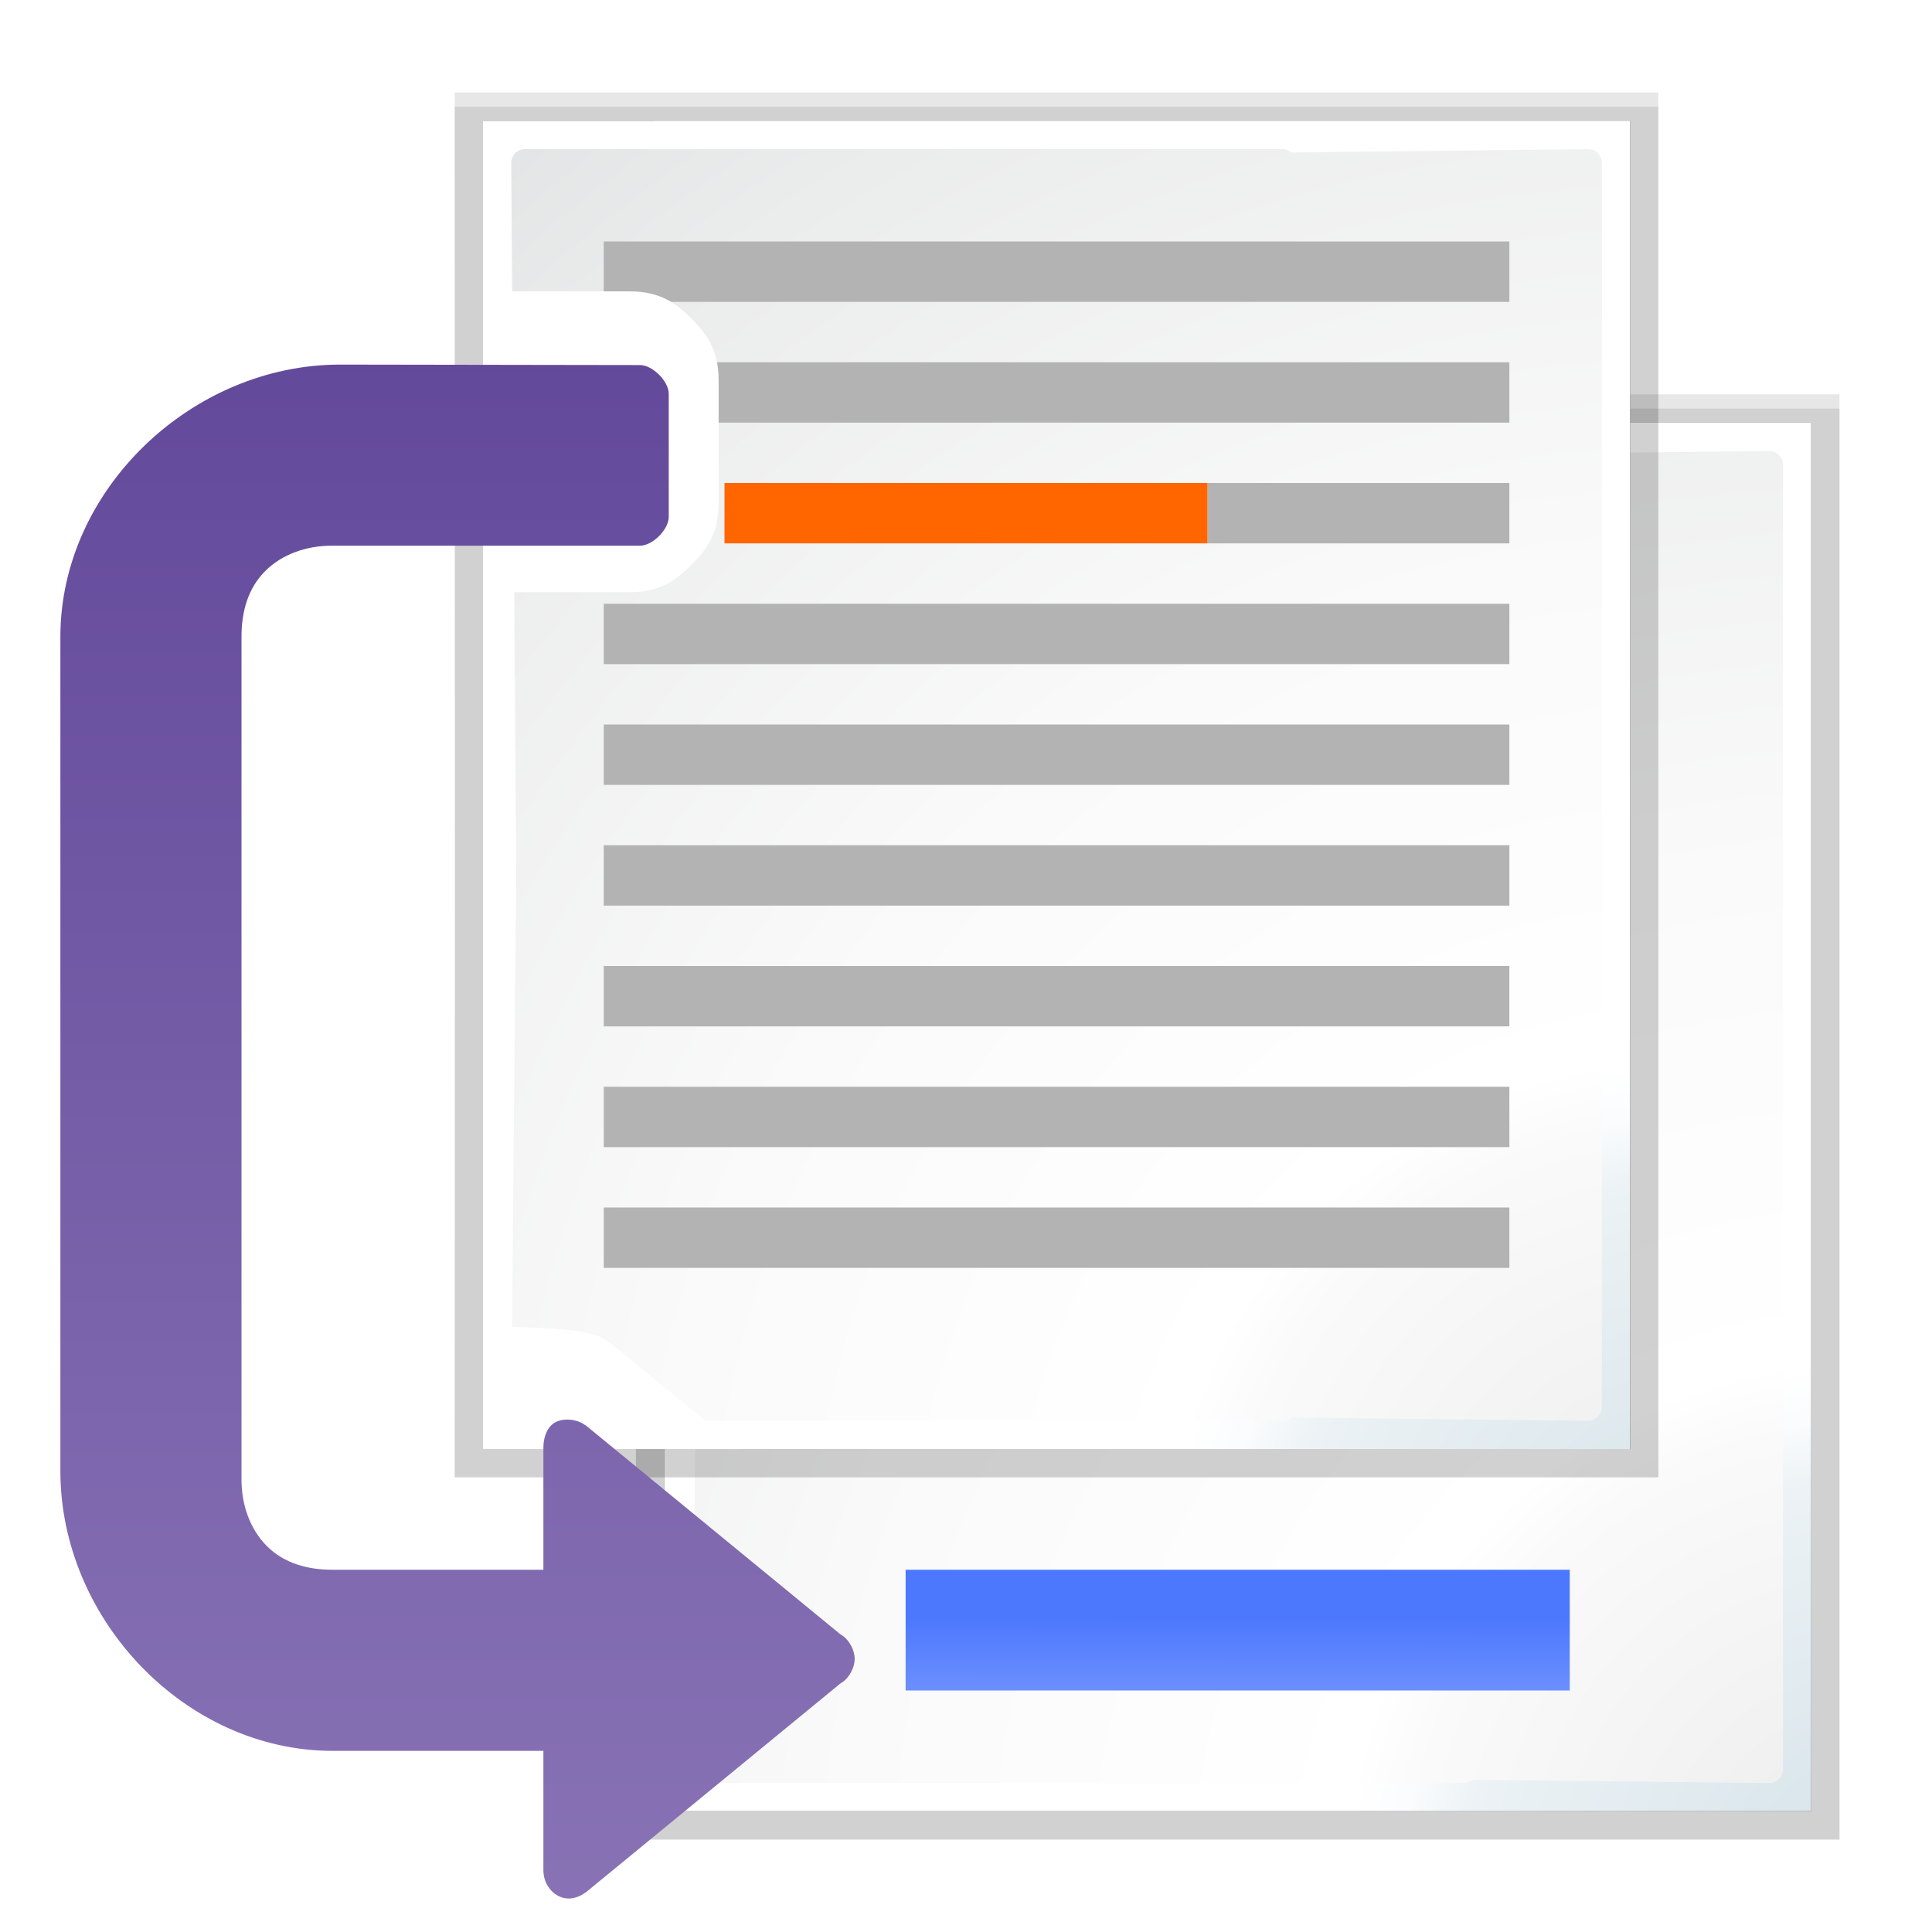 <svg enable-background="new 0 0 128 128" height="32" viewBox="0 0 32 32" width="32" xmlns="http://www.w3.org/2000/svg" xmlns:xlink="http://www.w3.org/1999/xlink"><radialGradient id="a" cx="102" cy="112.305" gradientTransform="matrix(.229 0 0 .23 4.574 -.6)" gradientUnits="userSpaceOnUse" r="139.559"><stop offset="0" stop-color="#ececec"/><stop offset=".236" stop-color="#fafafa"/><stop offset=".272" stop-color="#fff"/><stop offset=".531" stop-color="#fafafa"/><stop offset=".845" stop-color="#ebecec"/><stop offset="1" stop-color="#e1e2e3"/></radialGradient><radialGradient id="b" cx="28.131" cy="25.415" gradientUnits="userSpaceOnUse" r="32.667"><stop offset="0" stop-color="#d4e2e9"/><stop offset=".21" stop-color="#ecf2f5"/><stop offset=".243" stop-color="#fafcfd"/><stop offset=".272" stop-color="#fff"/></radialGradient><filter id="c" color-interpolation-filters="sRGB" height="1.047" width="1.054" x="-.027" y="-.024"><feGaussianBlur stdDeviation=".257"/></filter><filter id="d" color-interpolation-filters="sRGB" height="1.048" width="1.053" x="-.027" y="-.024"><feGaussianBlur stdDeviation=".255"/></filter><filter id="e" color-interpolation-filters="sRGB" height="1.045" width="1.051" x="-.026" y="-.023"><feGaussianBlur stdDeviation=".235"/></filter><linearGradient id="f" gradientTransform="matrix(-1 0 0 -1 207.368 380.79)" gradientUnits="userSpaceOnUse" x1="182.283" x2="182.283" y1="238.969" y2="438.855"><stop offset="0" stop-color="#8e79b9"/><stop offset="1" stop-color="#462886"/></linearGradient><linearGradient id="g" gradientTransform="matrix(1.643 0 0 .771 -168.37 30.41)" gradientUnits="userSpaceOnUse" x1="153.653" x2="153.62" y1="99.593" y2="110.95"><stop offset="0" stop-color="#4c78fd"/><stop offset="1" stop-color="#85a2fe"/></linearGradient><g stroke-width=".243"><path d="m7.531.531.004 12.969-.004 10.969h.01 13.906 6.021v-6.229-9.48-8.229h-6.021-13.906z" filter="url(#c)" opacity=".307" transform="translate(3 6)"/><path d="m8 1v23h13.307 5.693v-5.969-9.062-7.969h-5.693z" filter="url(#e)" opacity=".896" transform="translate(3 6)"/><path d="m7.531.766.004 12.852-.004 10.852h.01 13.906 6.021v-6.229-9.248-8.227h-6.021-13.906z" filter="url(#d)" opacity=".307" transform="translate(3 6)"/></g><path d="m8 1v23h13.318 5.682v-5.936-9.129-7.936h-5.682z" fill="url(#b)" stroke-width=".25" transform="translate(3 6)"/><path d="m8.697 1.469c-.126 0-.229.102-.229.229l.082 11.803-.082 9.803c0 .127.102.229.229.229h12.557c.05 0 .095-.024.135-.055l4.914.055c.126 0 .229-.102.229-.229v-5.328-8.949-7.328c0-.127-.102-.229-.229-.229l-4.914.055c-.04-.03-.085-.055-.135-.055z" fill="url(#a)" stroke-width=".25" transform="translate(3 6)"/><g stroke-width=".243"><path d="m7.531.531.004 12.969-.004 9.969h.01 13.906 6.021v-6.229-8.48-8.229h-6.021-13.906z" filter="url(#c)" opacity=".307" transform="translate(0 1)"/><path d="m8 1 0 22h13.307 5.693v-5.969-8.062-7.969h-5.693z" filter="url(#e)" opacity=".896" transform="translate(0 1)"/><path d="m7.531.766.004 12.852-.004 9.852h.01 13.906 6.021v-6.229-8.248-8.227h-6.021-13.906z" filter="url(#d)" opacity=".307" transform="translate(0 1)"/></g><path d="m8 1 0 22h13.318 5.682v-5.936-8.129-7.936h-5.682z" fill="url(#b)" stroke-width=".25" transform="translate(0 1)"/><path d="m8.697 1.469c-.126 0-.229.102-.229.229l.082 11.803-.082 8.803c0 .127.102.229.229.229h12.557c.05 0 .095-.024.135-.055l4.914.055c.126 0 .229-.102.229-.229v-5.328-7.949-7.328c0-.127-.102-.229-.229-.229l-4.914.055c-.04-.03-.085-.055-.135-.055z" fill="url(#a)" stroke-width=".25" transform="translate(0 1)"/><g transform="matrix(.25 0 0 .25 -1 1)"><g fill="#b3b3b3" stroke-width="1.008"><path d="m44 20h60v4h-60z"/><path d="m84 28h20v4h-20z"/><path d="m44 36h60v4h-60z"/><path d="m44 44h60v4h-60z"/><path d="m44 52h60v4h-60z"/><path d="m44 60h60v4h-60z"/><path d="m44 68h60v4h-60z"/><path d="m44 76h60v4h-60z"/></g><path d="m52 28h32l-0 4h-32z" fill="#f60"/><path d="m44 12h60v4h-60z" fill="#b3b3b3" stroke-width="1.008"/></g><g transform="scale(.25)"><path d="m60 104h44v8h-44z" fill="url(#g)"/><path d="m8 4.824v4.984h2.43c.531 0.0.795-.227 1.02-.451.224-.224.453-.491.453-1.021v-2.039c0-.531-.227-.795-.451-1.02-.225-.225-.49-.452-1.021-.451zm.156 17.145c-.051.001-.104.004-.156.012v2.02h4.252l-2.076-1.703c-.141-.122-.312-.2-.496-.229-.172-.064-1.343-.102-1.523-.1z" fill="#fff" stroke-width=".25" transform="scale(4)"/><path d="m4 42.186c0-9.739 8.704-18.031 18.531-18.031l19.869.031c.834-.001 1.907 1.072 1.906 1.906v8.156c.001.834-1.072 1.907-1.906 1.906h-20.369c-.011-0-.021 0-.031 0-1.672-.008-3.311.554-4.438 1.688-1.134 1.141-1.562 2.677-1.562 4.344v55.783c-0.0.011 0.0.021 0 .031-.008 1.672.554 3.311 1.688 4.438 1.141 1.134 2.677 1.562 4.344 1.562h13.969v-8.062c.001-.911.372-1.499.812-1.719.559-.28 1.406-.203 1.938.188h.031s.025.027.031.031l16.719 13.719.031.031c.041.033.082.064.125.094.031.022.062.043.094.062.029.022.064.041.094.062.43.329.75.964.75 1.5 0 .536-.32 1.171-.75 1.5-.03.021-.065.04-.094.062-.032.02-.063.041-.094.062l-.125.094-.031.031-16.719 13.719-.031.031h-.031c-.299.222-.652.361-1.031.375-.901.029-1.721-.801-1.719-1.875v-7.906h-13.969c-9.739 0-18.031-8.704-18.031-18.531z" fill="url(#f)"/></g></svg>